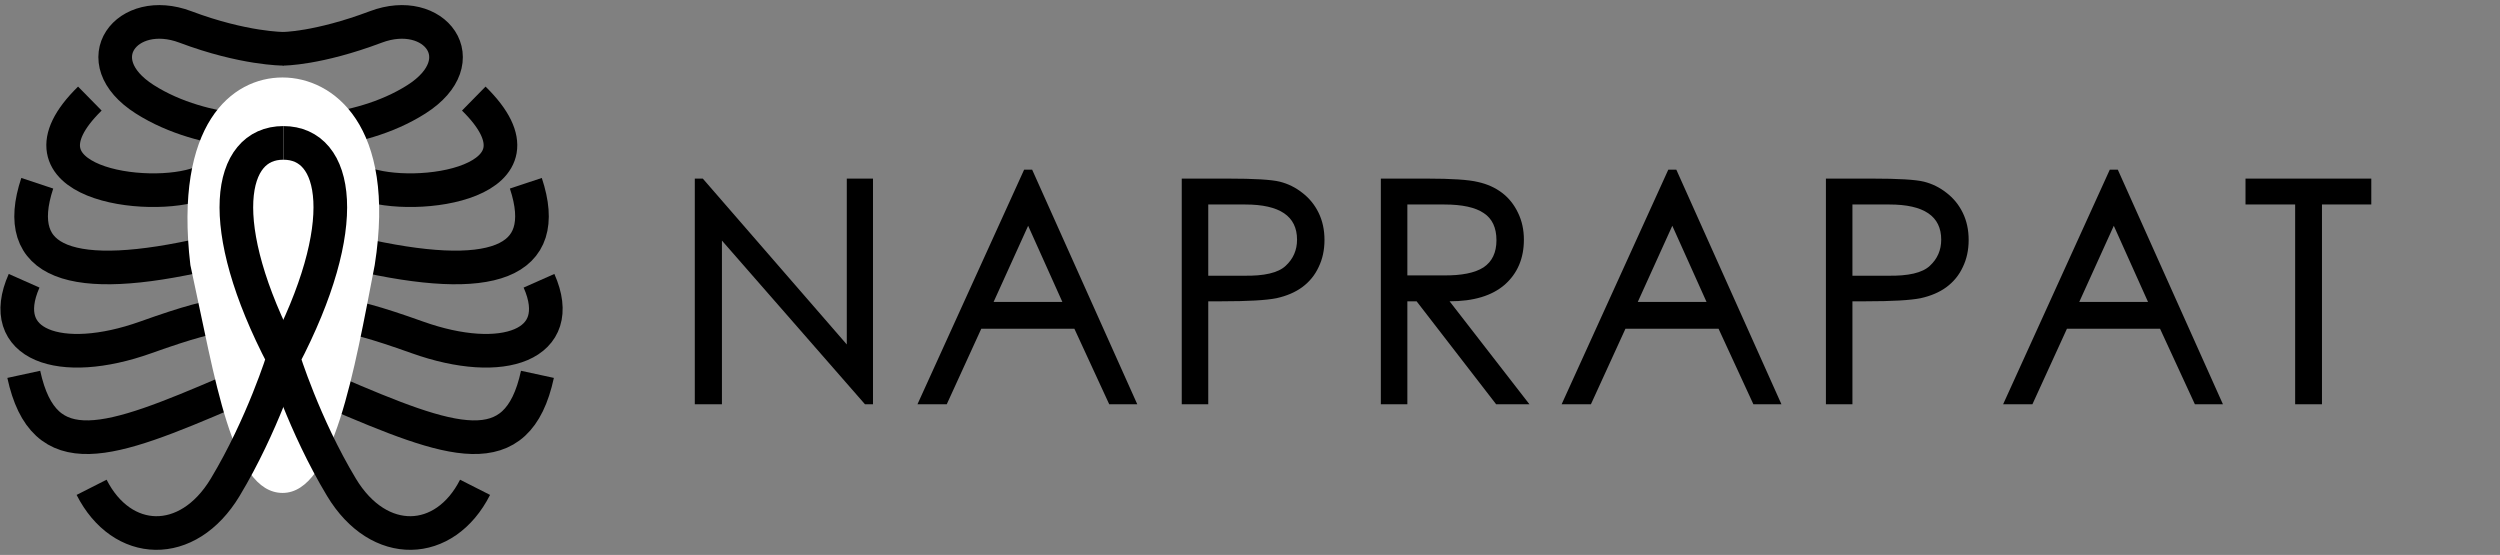 <svg width="446" height="99" viewBox="0 0 446 99" fill="none" xmlns="http://www.w3.org/2000/svg">
<rect x="0" y="0" width="446" height="99" fill="#808080" stroke="none"/>
<path d="M50.473 8.702C50.473 8.702 56.623 8.729 67.059 4.801C77.494 0.872 85.161 10.787 74.3 17.708C63.438 24.629 48.898 23.694 48.898 23.694" stroke="black" stroke-width="6"/>
<path d="M50.571 8.702C50.571 8.702 43.498 8.729 33.062 4.801C22.627 0.872 14.96 10.787 25.821 17.708C36.682 24.629 51.223 23.694 51.223 23.694" stroke="black" stroke-width="6"/>
<path d="M16.028 17.586C0.671 32.668 26.569 36.198 35.742 32.668C44.914 29.139 48.898 30.718 48.898 30.718" stroke="black" stroke-width="6"/>
<path d="M84.522 17.586C99.879 32.668 73.981 36.198 64.808 32.668C55.636 29.139 51.652 30.718 51.652 30.718" stroke="black" stroke-width="6"/>
<path d="M93.81 32.692C98.578 47.031 87.682 50.832 63.558 45.263C58.477 44.455 55.628 44.539 50.547 45.263" stroke="black" stroke-width="6"/>
<path d="M6.649 32.692C1.881 47.031 12.777 50.832 36.901 45.263C41.982 44.455 44.831 44.539 49.912 45.263" stroke="black" stroke-width="6"/>
<path d="M96.157 50.087C101.246 61.554 89.74 65.635 74.473 60.193C59.206 54.751 58.921 56.037 49.912 56.889" stroke="black" stroke-width="6"/>
<path d="M4.302 50.087C-0.787 61.554 10.719 65.635 25.986 60.193C41.254 54.751 41.538 56.037 50.547 56.889" stroke="black" stroke-width="6"/>
<path d="M95.879 66.782C92.289 83.353 80.558 79.043 59.471 69.987H48.898" stroke="black" stroke-width="6"/>
<path d="M4.241 66.782C7.832 83.353 19.562 79.043 40.65 69.987H51.223" stroke="black" stroke-width="6"/>
<path d="M33.963 47.288C38.444 67.743 41.338 87.939 50.419 87.939C59.501 87.939 63.193 66.19 66.85 47.288C70.765 22.453 59.488 13.822 50.407 13.822C41.325 13.822 30.998 22.181 33.963 47.288Z" fill="white"/>
<path d="M16.342 86.936C21.722 97.55 33.475 98.066 40.173 86.936C46.872 75.806 50.547 63.889 50.547 63.889C38.052 40.037 40.774 25.492 50.547 25.492" stroke="black" stroke-width="6"/>
<path d="M84.751 86.936C79.372 97.55 67.619 98.066 60.92 86.936C54.222 75.806 50.547 63.889 50.547 63.889C63.041 40.037 60.319 25.492 50.547 25.492" stroke="black" stroke-width="6"/>
<path d="M155.742 72.122H154.312L128.792 42.917V72.122H123.952V31.862H125.382L151.067 61.452V31.862H155.742V72.122ZM202.89 72.122H197.885L191.67 58.647H175.06L168.9 72.122H163.675L182.705 30.267H184.135L202.89 72.122ZM189.525 53.862L183.42 40.277L177.26 53.862H189.525ZM210.823 31.862H219.073C223.766 31.862 226.846 32.045 228.313 32.412C229.779 32.778 231.118 33.438 232.328 34.392C233.574 35.345 234.546 36.537 235.243 37.967C235.939 39.397 236.288 41.01 236.288 42.807C236.288 44.603 235.939 46.217 235.243 47.647C234.583 49.077 233.611 50.268 232.328 51.222C231.081 52.138 229.541 52.798 227.708 53.202C225.874 53.568 222.629 53.752 217.973 53.752H215.553V72.122H210.823V31.862ZM215.553 49.187H221.823C225.526 49.26 228.038 48.673 229.358 47.427C230.714 46.18 231.393 44.622 231.393 42.752C231.393 38.572 228.313 36.482 222.153 36.482H215.553V49.187ZM272.852 72.122H266.912L252.722 53.752H251.072V72.122H246.342V31.862H254.592C258.992 31.862 262.017 32.063 263.667 32.467C265.317 32.833 266.747 33.475 267.957 34.392C269.167 35.308 270.12 36.5 270.817 37.967C271.513 39.397 271.862 40.992 271.862 42.752C271.862 46.088 270.725 48.765 268.452 50.782C266.178 52.762 262.897 53.752 258.607 53.752L272.852 72.122ZM251.072 49.132H257.507C260.733 49.168 263.117 48.692 264.657 47.702C266.197 46.675 266.967 45.062 266.967 42.862C266.967 40.625 266.215 39.012 264.712 38.022C263.208 36.995 260.862 36.482 257.672 36.482H251.072V49.132ZM317.81 72.122H312.805L306.59 58.647H289.98L283.82 72.122H278.595L297.625 30.267H299.055L317.81 72.122ZM304.445 53.862L298.34 40.277L292.18 53.862H304.445ZM325.743 31.862H333.993C338.686 31.862 341.766 32.045 343.233 32.412C344.699 32.778 346.038 33.438 347.248 34.392C348.494 35.345 349.466 36.537 350.163 37.967C350.859 39.397 351.208 41.01 351.208 42.807C351.208 44.603 350.859 46.217 350.163 47.647C349.503 49.077 348.531 50.268 347.248 51.222C346.001 52.138 344.461 52.798 342.628 53.202C340.794 53.568 337.549 53.752 332.893 53.752H330.473V72.122H325.743V31.862ZM330.473 49.187H336.743C340.446 49.26 342.958 48.673 344.278 47.427C345.634 46.18 346.313 44.622 346.313 42.752C346.313 38.572 343.233 36.482 337.073 36.482H330.473V49.187ZM396.572 72.122H391.567L385.352 58.647H368.742L362.582 72.122H357.357L376.387 30.267H377.817L396.572 72.122ZM383.207 53.862L377.102 40.277L370.942 53.862H383.207ZM423.039 36.482H414.239V72.122H409.454V36.482H400.599V31.862H423.039V36.482Z" fill="black"/>
</svg>
